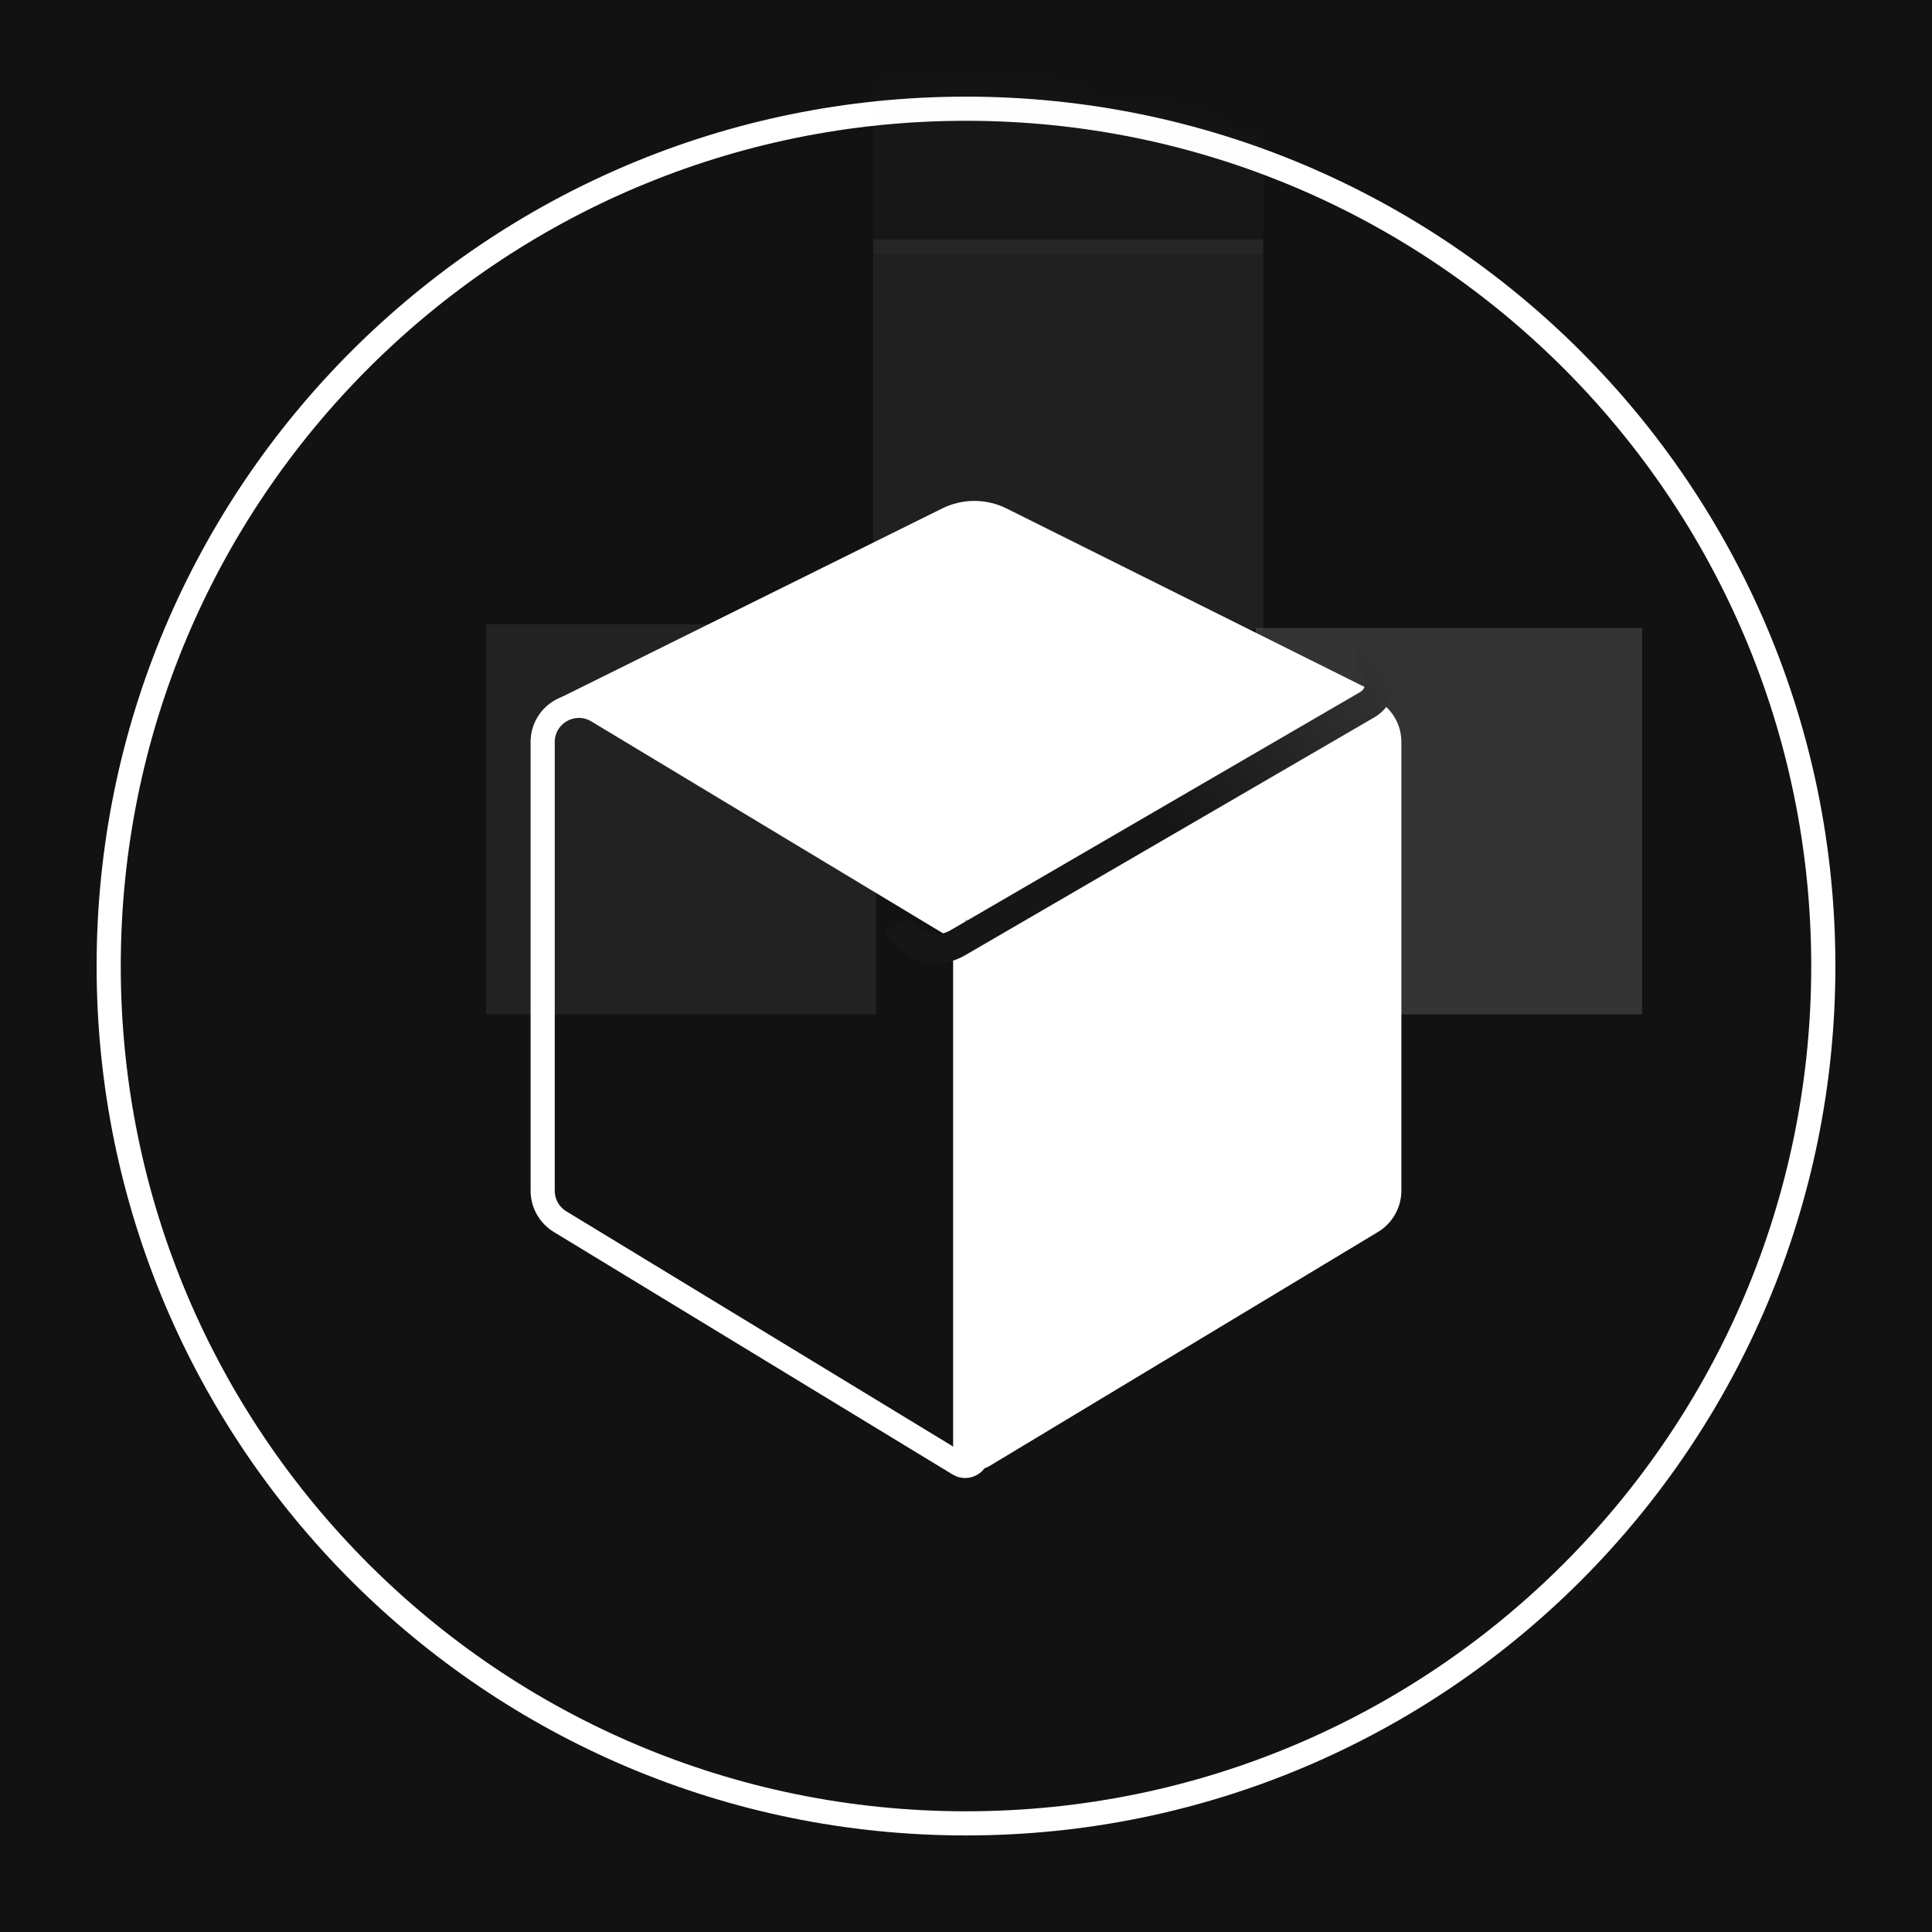<svg width="70" height="70" viewBox="0 0 70 70" fill="none" xmlns="http://www.w3.org/2000/svg">
<path d="M70 0H0V70H70V0Z" fill="#121212"/>
<path d="M35 66.064C52.155 66.064 66.062 52.157 66.062 35.002C66.062 17.846 52.155 3.939 35 3.939C17.845 3.939 3.938 17.846 3.938 35.002C3.938 52.157 17.845 66.064 35 66.064Z" stroke="white" stroke-width="0.875"/>
<mask id="mask0_69_25393" style="mask-type:alpha" maskUnits="userSpaceOnUse" x="3" y="3" width="64" height="64">
<path d="M35 66.064C52.155 66.064 66.062 52.157 66.062 35.002C66.062 17.846 52.155 3.939 35 3.939C17.845 3.939 3.938 17.846 3.938 35.002C3.938 52.157 17.845 66.064 35 66.064Z" fill="#161616" stroke="white" stroke-width="0.875"/>
</mask>
<g mask="url(#mask0_69_25393)">
<path opacity="0.21" d="M45.769 8.677H31.635V22.811H45.769V8.677Z" fill="#575757"/>
<path opacity="0.21" d="M59.5 22.752H45.5V36.752H59.5V22.752Z" fill="#B5B5B5"/>
<path opacity="0.21" d="M31.744 22.618H17.609V36.752H31.744V22.618Z" fill="#616161"/>
<path opacity="0.03" d="M45.769 -4.953H31.635V9.181H45.769V-4.953Z" fill="#AEAEAE"/>
<path d="M19.662 26.888C19.662 25.867 20.777 25.237 21.652 25.764L34.412 33.452C34.799 33.685 35.038 34.1 35.047 34.551L35.406 52.668C35.413 53.013 35.036 53.23 34.742 53.05L20.293 44.263C19.901 44.025 19.662 43.6 19.662 43.142V26.888Z" stroke="white" stroke-width="0.875"/>
<path d="M33.95 33.009L20.352 25.253L34.137 18.422C34.873 18.057 35.738 18.058 36.474 18.425L49.564 24.952L36.633 32.961C35.815 33.467 34.786 33.486 33.95 33.009Z" fill="white"/>
<path d="M34.971 52.362C34.971 52.703 35.342 52.913 35.634 52.737L49.702 44.261C50.096 44.024 50.337 43.597 50.337 43.137V26.888C50.337 25.867 49.221 25.237 48.347 25.764L35.606 33.441C35.212 33.678 34.971 34.105 34.971 34.565V52.362Z" fill="white" stroke="white" stroke-width="0.875"/>
<path d="M32.543 33.491C32.924 34.303 33.919 34.614 34.694 34.163L49.532 25.536C50.309 25.085 50.04 23.902 49.145 23.831" stroke="url(#paint0_linear_69_25393)" stroke-width="1.05"/>
</g>
<defs>
<linearGradient id="paint0_linear_69_25393" x1="43.046" y1="30.603" x2="51.399" y2="23.671" gradientUnits="userSpaceOnUse">
<stop stop-color="#161616"/>
<stop offset="1" stop-color="#373737"/>
</linearGradient>
</defs>
</svg>
